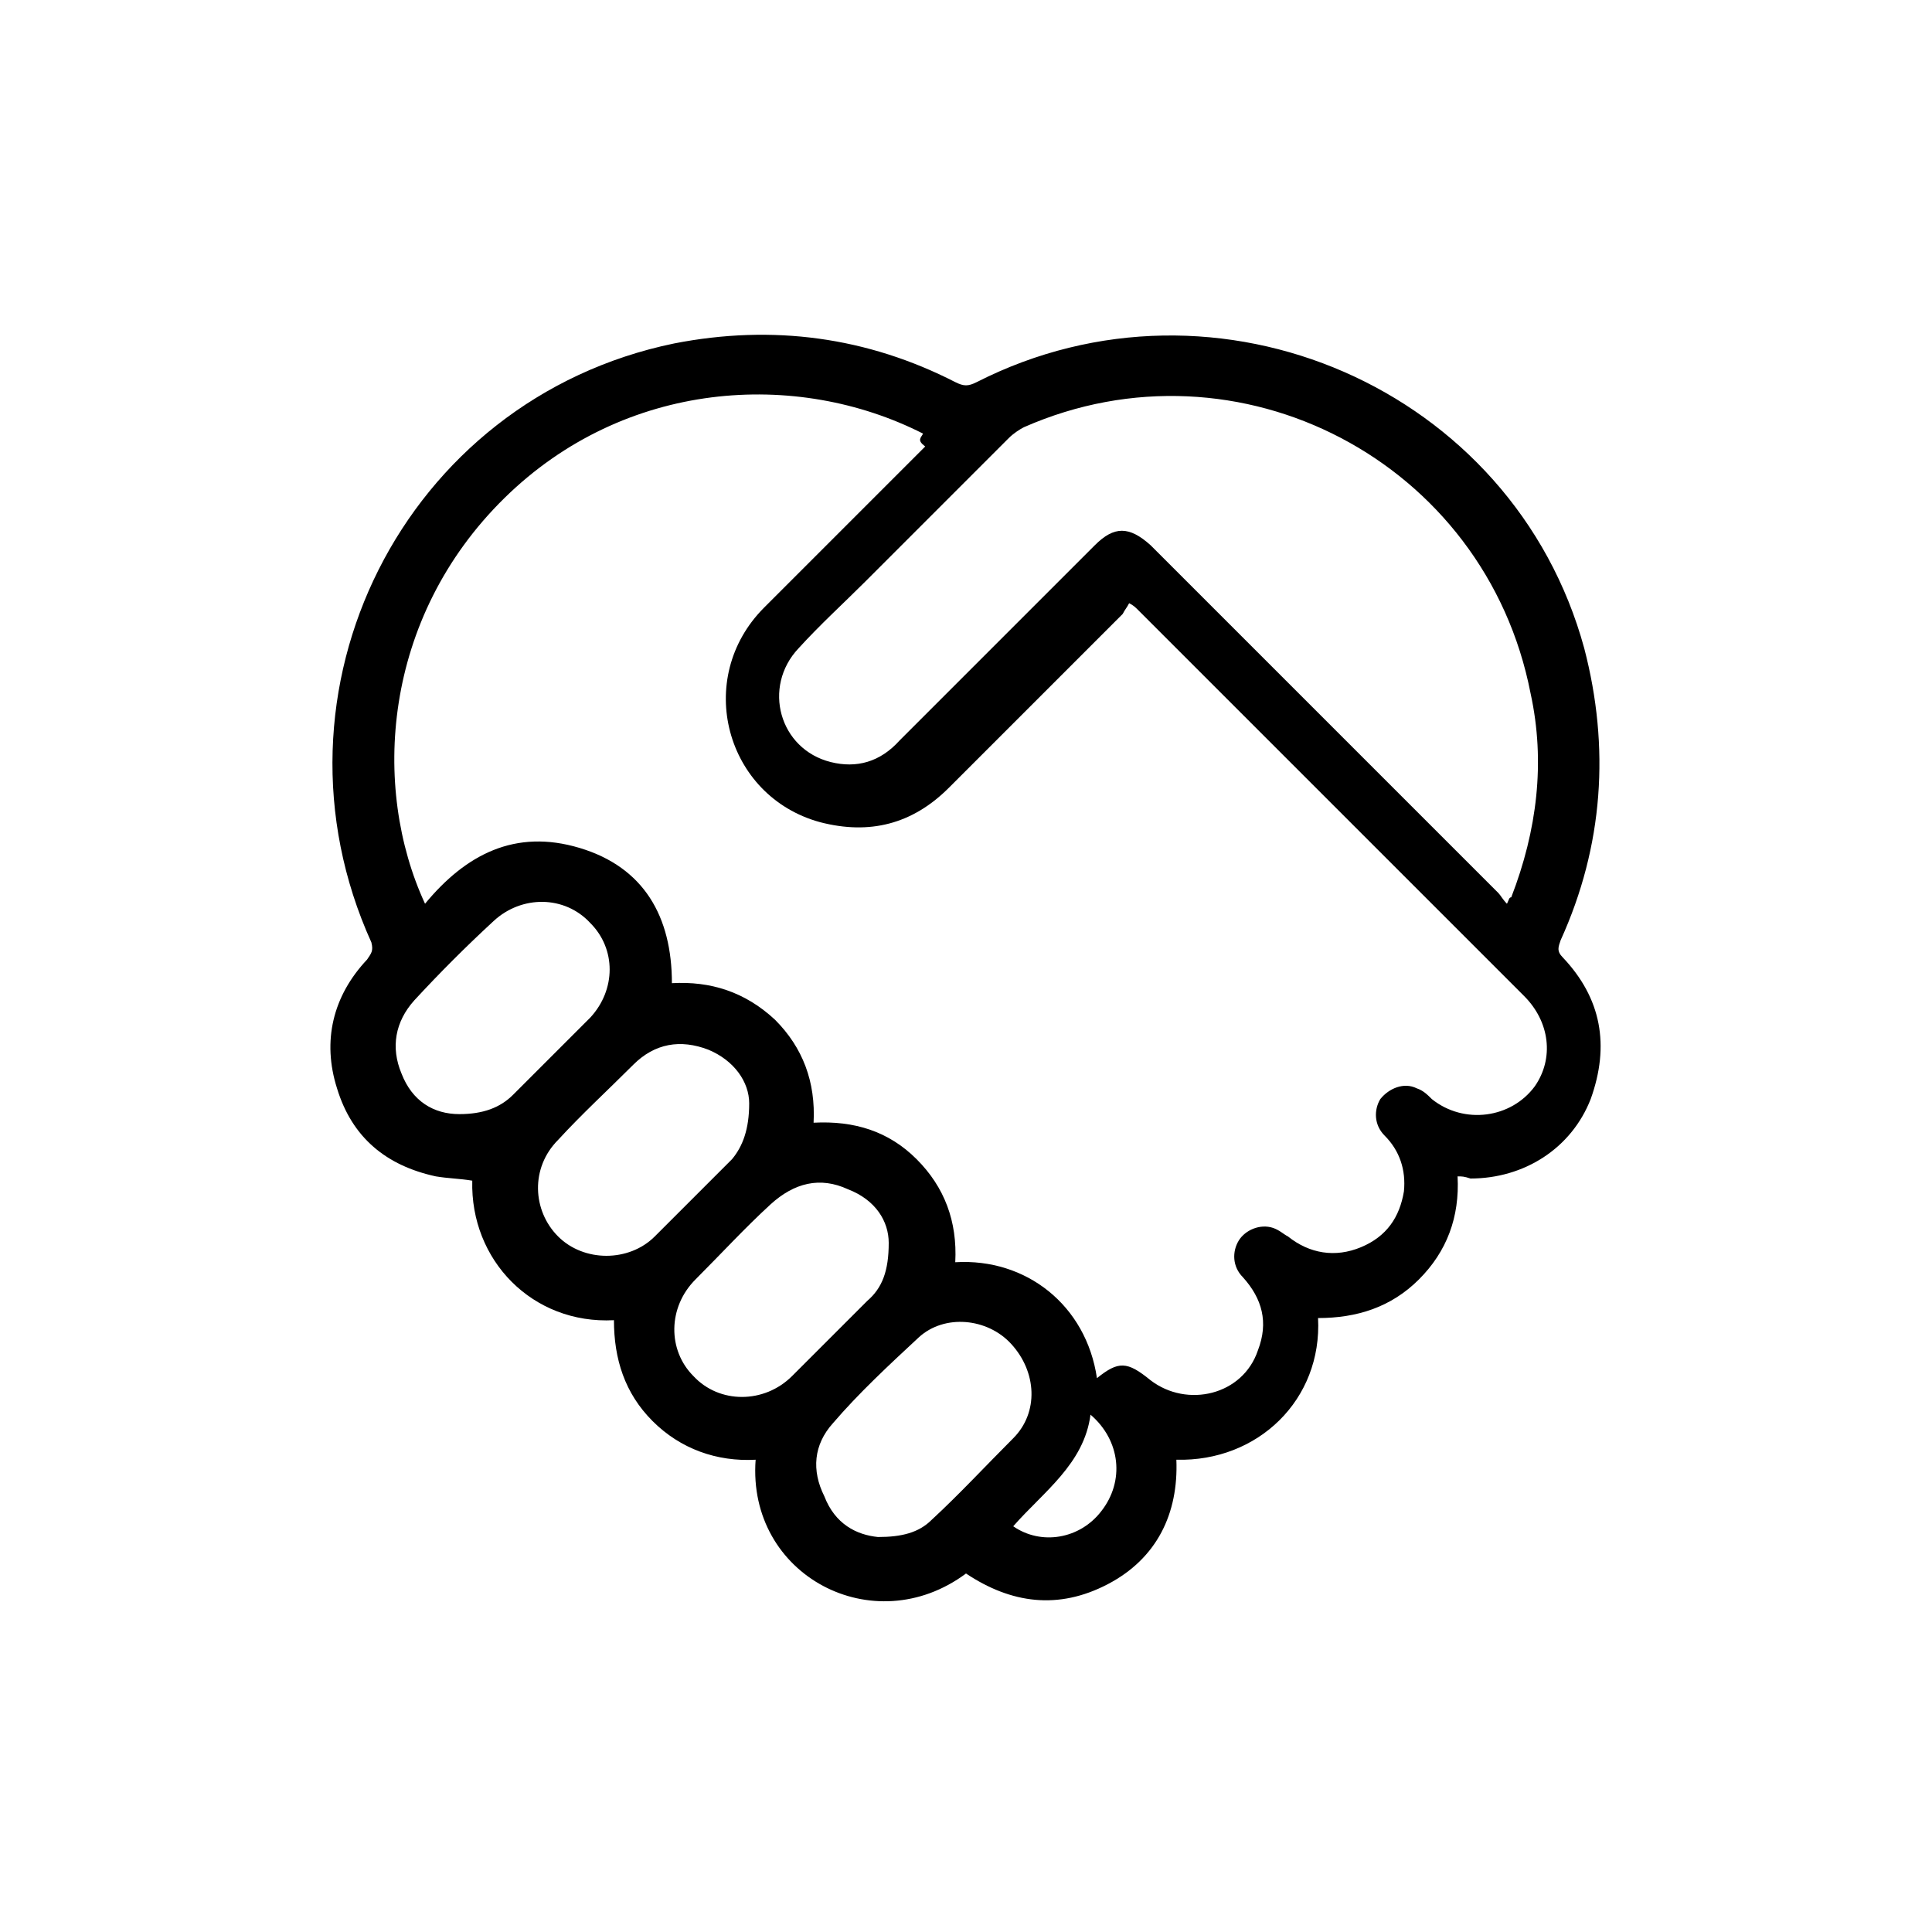 <?xml version="1.0" encoding="utf-8"?>
<!-- Generator: Adobe Illustrator 24.2.0, SVG Export Plug-In . SVG Version: 6.00 Build 0)  -->
<svg version="1.1" id="Layer_1" xmlns="http://www.w3.org/2000/svg" xmlns:xlink="http://www.w3.org/1999/xlink" x="0px" y="0px"
	 viewBox="0 0 90 90" style="enable-background:new 0 0 90 90;" xml:space="preserve">
<style type="text/css">
	.st0{fill:none;}
</style>
<path class="st0" d="M0,90C0,60,0,30,0,0c30,0,60,0,90,0c0,30,0,60,0,90C60,90,30,90,0,90z"/>
<path d="M67.9,54.8c0.1,1.9-0.5,3.5-1.8,4.8s-2.9,1.8-4.7,1.8c0.2,3.8-2.8,6.7-6.6,6.6c0.1,2.5-0.9,4.6-3.2,5.8
	c-2.3,1.2-4.5,0.9-6.6-0.5c-4.3,3.2-10.2,0.1-9.8-5.3c-1.8,0.1-3.5-0.5-4.8-1.8s-1.8-2.9-1.8-4.7c-3.8,0.2-6.7-2.8-6.6-6.5
	c-0.6-0.1-1.1-0.1-1.7-0.2c-2.3-0.5-3.9-1.8-4.6-4.1c-0.7-2.2-0.2-4.3,1.4-6c0.2-0.3,0.3-0.4,0.2-0.8C12,32.2,18.8,18.6,31.4,16
	c4.6-0.9,9-0.3,13.1,1.8c0.4,0.2,0.6,0.2,1,0c11.2-5.7,25,0.3,28.3,12.4c1.2,4.6,0.9,9.2-1.1,13.6c-0.1,0.3-0.2,0.5,0.1,0.8
	c1.8,1.9,2.2,4.1,1.3,6.6c-0.9,2.3-3.1,3.7-5.6,3.7C68.2,54.8,68.1,54.8,67.9,54.8z M43,20.2c-5.9-3-13.9-2.5-19.5,3
	c-5.7,5.6-6.2,13.5-3.7,18.9c1.9-2.3,4.2-3.5,7.2-2.6s4.3,3.2,4.3,6.3c1.8-0.1,3.4,0.4,4.8,1.7c1.3,1.3,1.9,2.9,1.8,4.8
	c1.9-0.1,3.5,0.4,4.8,1.7s1.9,2.9,1.8,4.8c3.3-0.2,6.1,2,6.6,5.4c1-0.8,1.4-0.8,2.5,0.1c1.7,1.3,4.3,0.7,5-1.4
	c0.5-1.3,0.2-2.4-0.7-3.4c-0.5-0.5-0.5-1.2-0.2-1.7s1-0.8,1.6-0.6c0.3,0.1,0.5,0.3,0.7,0.4c1,0.8,2.2,1,3.4,0.5
	c1.2-0.5,1.8-1.4,2-2.6c0.1-1-0.2-1.9-0.9-2.6c-0.5-0.5-0.5-1.2-0.2-1.7c0.4-0.5,1.1-0.8,1.7-0.5c0.3,0.1,0.5,0.3,0.7,0.5
	c1.5,1.2,3.7,0.9,4.8-0.6c0.9-1.3,0.7-3-0.5-4.2c-6-6-12-12-18-18c-0.1-0.1-0.2-0.2-0.4-0.3c-0.1,0.2-0.2,0.3-0.3,0.5
	c-2.7,2.7-5.4,5.4-8.1,8.1c-1.7,1.7-3.7,2.2-6,1.6c-4.4-1.2-5.9-6.7-2.6-10c2.5-2.5,5-5,7.5-7.5C42.7,20.5,42.9,20.4,43,20.2z
	 M70.2,42.1c0.1-0.2,0.1-0.3,0.2-0.3c1.2-3.1,1.6-6.3,0.9-9.5c-2.1-10.8-13.6-16.8-23.6-12.4c-0.2,0.1-0.5,0.3-0.7,0.5
	c-2.2,2.2-4.5,4.5-6.7,6.7c-1,1-2.1,2-3.1,3.1c-1.7,1.8-0.9,4.7,1.5,5.3c1.2,0.3,2.3,0,3.2-1c3-3,6.1-6.1,9.1-9.1
	c0.9-0.9,1.6-0.9,2.6,0c5.4,5.4,10.8,10.8,16.2,16.2C69.9,41.7,70,41.9,70.2,42.1z M21.4,51.9c1.1,0,1.9-0.3,2.5-0.9
	c1.2-1.2,2.4-2.4,3.6-3.6c1.2-1.3,1.2-3.2,0-4.4c-1.2-1.3-3.2-1.3-4.5-0.1s-2.5,2.4-3.7,3.7c-0.9,1-1.1,2.2-0.6,3.4
	C19.2,51.3,20.2,51.9,21.4,51.9z M40.9,71.6c1.1,0,1.9-0.2,2.5-0.8c1.3-1.2,2.5-2.5,3.8-3.8c1.2-1.2,1.1-3.1-0.1-4.4
	c-1.1-1.2-3.1-1.4-4.3-0.3c-1.4,1.3-2.8,2.6-4,4c-0.9,1-1,2.2-0.4,3.4C38.9,71,39.9,71.5,40.9,71.6z M34.9,51.4c0-1-0.7-2-1.9-2.5
	c-1.3-0.5-2.5-0.3-3.5,0.7c-1.2,1.2-2.4,2.3-3.5,3.5c-1.3,1.3-1.2,3.3,0,4.5s3.3,1.2,4.5,0s2.4-2.4,3.6-3.6
	C34.6,53.4,34.9,52.6,34.9,51.4z M41.4,57.9c0-1-0.6-2-1.9-2.5c-1.3-0.6-2.5-0.3-3.6,0.7c-1.2,1.1-2.3,2.3-3.5,3.5
	c-1.3,1.3-1.3,3.3-0.1,4.5c1.2,1.3,3.3,1.3,4.6,0c1.2-1.2,2.3-2.3,3.5-3.5C41.1,60,41.4,59.2,41.4,57.9z M47.2,71.1
	c1.3,0.9,3.1,0.6,4.1-0.7c1.1-1.4,0.9-3.3-0.5-4.5C50.5,68.2,48.6,69.5,47.2,71.1z"/>
</svg>
